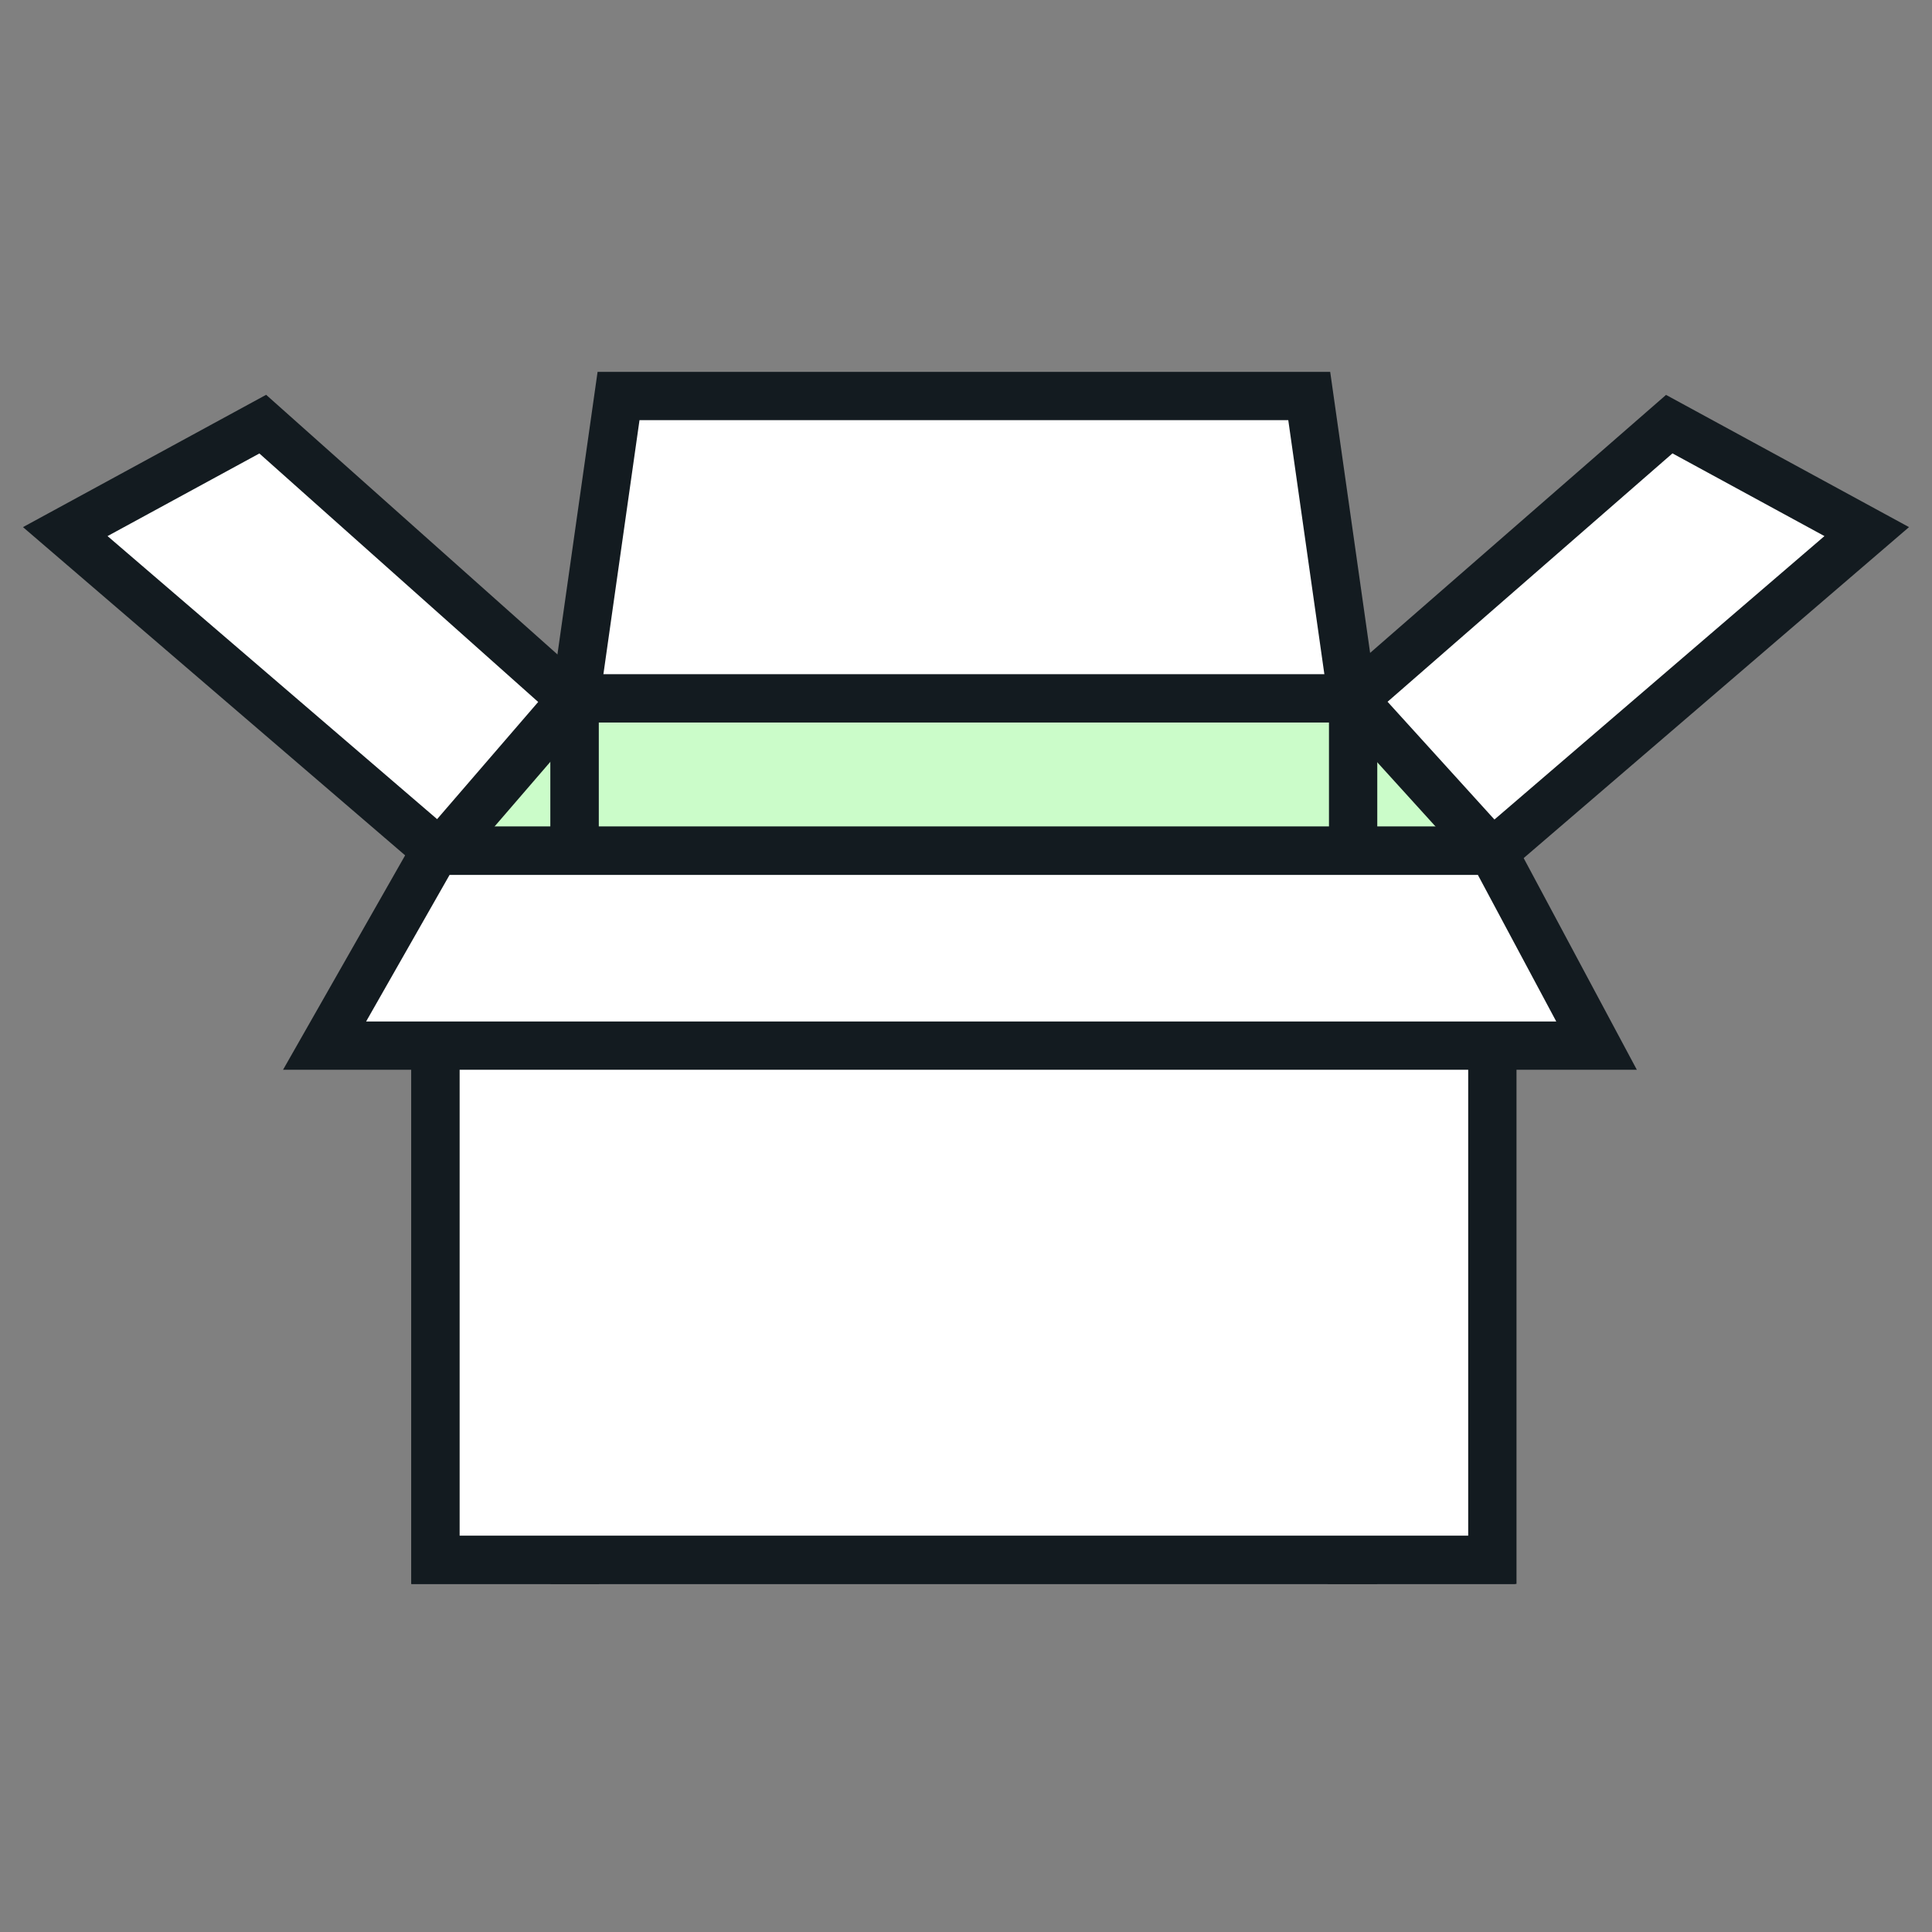 <svg width="32" height="32" viewBox="0 0 32 32" fill="none" xmlns="http://www.w3.org/2000/svg">
<rect x="0" y="0" width="32" height="32" fill="#808080" stroke="none"/>
<path d="M9.518 11.237L7.213 14.104V25.836H9.518V11.237Z" fill="#CBFCC9" stroke="#131B20" stroke-width="0.8" stroke-linecap="round"/>
<path d="M22.392 11.237L24.697 14.104V25.836H22.392V11.237Z" fill="#CBFCC9" stroke="#131B20" stroke-width="0.8" stroke-linecap="round"/>
<path d="M10.245 6.559H21.685L22.412 11.676H9.518L10.245 6.559Z" fill="white" stroke="#131B20" stroke-width="0.8" stroke-linecap="round"/>
<path d="M4.352 7.025L9.474 11.59L7.282 14.131L1.081 8.805L4.352 7.025Z" fill="white" stroke="#131B20" stroke-width="0.8" stroke-linecap="round"/>
<path d="M27.648 7.025L22.412 11.59L24.718 14.131L30.919 8.805L27.648 7.025Z" fill="white" stroke="#131B20" stroke-width="0.8" stroke-linecap="round"/>
<rect x="9.518" y="11.567" width="12.894" height="14.269" fill="#CBFCC9" stroke="#131B20" stroke-width="0.8" stroke-linecap="round"/>
<rect x="7.213" y="14.091" width="17.505" height="11.744" fill="white" stroke="#131B20" stroke-width="0.8" stroke-linecap="round"/>
<path d="M7.214 14.091H24.718L26.444 17.319H5.376L7.214 14.091Z" fill="white" stroke="#131B20" stroke-width="0.8" stroke-linecap="round"/>
</svg>
